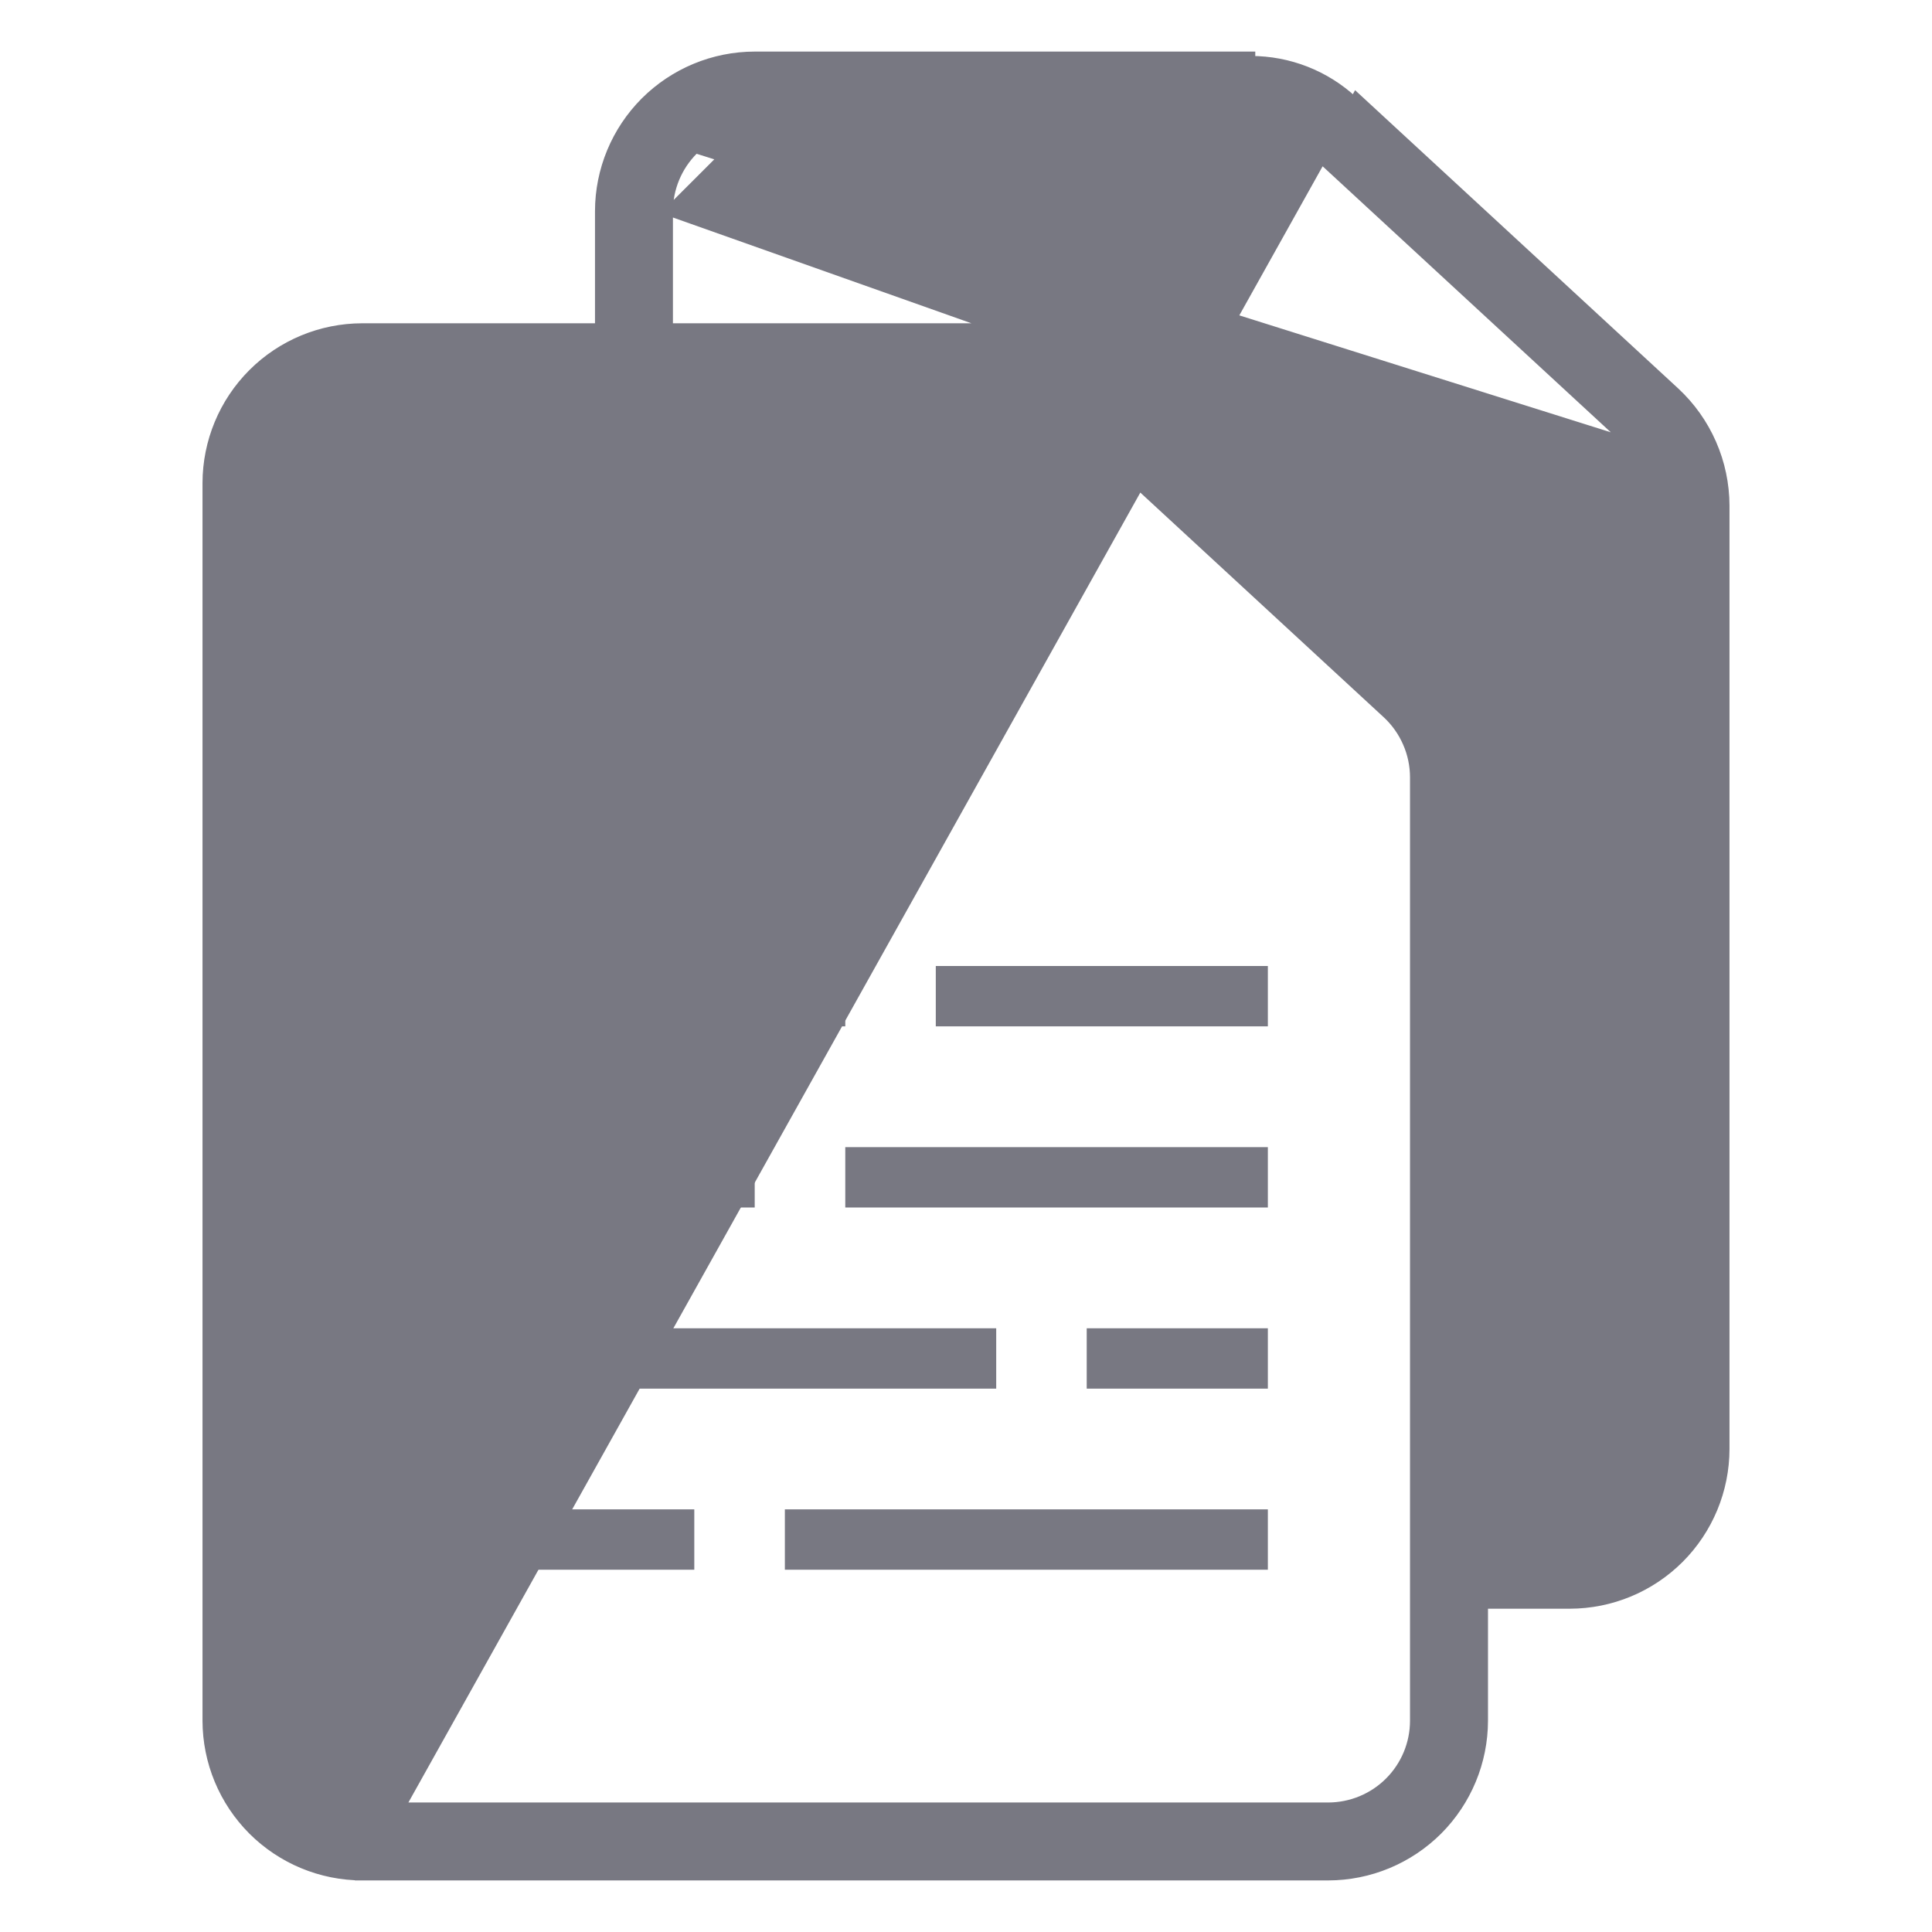 <svg width="33" height="33" viewBox="0 0 33 33" fill="none" xmlns="http://www.w3.org/2000/svg">
<path d="M6.188 32.044H6.187C5.484 32.043 4.81 31.763 4.312 31.266C3.815 30.768 3.535 30.094 3.534 29.391L3.534 29.391L3.534 8.25V8.25C3.535 7.547 3.815 6.872 4.312 6.375C4.81 5.877 5.484 5.598 6.187 5.597L6.188 5.597L10.238 5.597V3.609V3.609C10.238 2.906 10.518 2.232 11.015 1.734C11.513 1.237 12.187 0.957 12.89 0.956L12.891 0.956L21.365 0.956L21.366 0.956V1.031C22.014 1.031 22.638 1.275 23.114 1.715L6.188 32.044ZM6.188 32.044H22.688H22.688C23.391 32.043 24.065 31.763 24.563 31.266C25.06 30.768 25.34 30.094 25.341 29.391V29.391V27.403H26.812H26.813C27.516 27.402 28.19 27.123 28.688 26.625C29.185 26.128 29.465 25.453 29.466 24.75V24.75V8.637V8.637C29.465 8.271 29.389 7.909 29.242 7.574C29.095 7.238 28.881 6.937 28.612 6.688L28.612 6.688L23.165 1.66L6.188 32.044ZM25.341 13.278V13.278V26.222H26.812C27.203 26.221 27.577 26.066 27.853 25.79C28.129 25.514 28.284 25.14 28.284 24.75V8.637C28.284 8.434 28.242 8.233 28.16 8.047C28.079 7.861 27.96 7.694 27.811 7.556L25.341 13.278ZM25.341 13.278C25.34 12.912 25.264 12.55 25.117 12.214C24.97 11.879 24.756 11.577 24.487 11.329L24.487 11.329L19.04 6.301L25.341 13.278ZM12.891 2.138L12.891 2.138L21.366 2.138C21.454 2.138 21.542 2.145 21.629 2.161L22.642 2.785L27.811 7.556L11.797 2.516C12.087 2.226 12.48 2.063 12.891 2.062V2.138ZM12.891 2.138C12.5 2.138 12.126 2.293 11.85 2.569C11.574 2.845 11.419 3.219 11.419 3.609M12.891 2.138L11.419 3.609M11.419 3.609V5.597H17.24H17.241V5.672L11.419 3.609ZM5.147 7.21C4.871 7.486 4.716 7.86 4.716 8.25C4.716 8.25 4.716 8.25 4.716 8.25M5.147 7.21L4.641 8.25L4.716 8.25M5.147 7.21C5.423 6.934 5.797 6.779 6.188 6.778H17.241C17.329 6.778 17.417 6.786 17.504 6.802L18.517 7.425L23.686 12.196C23.835 12.334 23.954 12.502 24.035 12.688C24.117 12.874 24.159 13.075 24.159 13.278V29.39C24.159 29.781 24.004 30.155 23.728 30.431C23.452 30.707 23.078 30.862 22.687 30.863H6.188C5.797 30.862 5.423 30.707 5.147 30.431C4.871 30.155 4.716 29.781 4.716 29.391M5.147 7.21L4.716 29.391M4.716 8.25V29.39M4.716 8.25V29.39M4.716 29.39L4.716 29.391M4.716 29.39L4.716 29.391" fill="#787882" stroke="#787882" stroke-width="0.15"/>
<path d="M10.312 10.312H14.438V11.344H10.312V10.312Z" fill="#787882"/>
<path d="M7.219 10.312H8.766V11.344H7.219V10.312Z" fill="#787882"/>
<path d="M12.375 13.406H14.438V14.438H12.375V13.406Z" fill="#787882"/>
<path d="M15.984 16.5H21.656V17.531H15.984V16.5Z" fill="#787882"/>
<path d="M10.828 16.5H14.438V17.531H10.828V16.5Z" fill="#787882"/>
<path d="M7.219 16.5H9.281V17.531H7.219V16.5Z" fill="#787882"/>
<path d="M14.438 19.594H21.656V20.625H14.438V19.594Z" fill="#787882"/>
<path d="M7.219 19.594H12.891V20.625H7.219V19.594Z" fill="#787882"/>
<path d="M18.562 22.688H21.656V23.719H18.562V22.688Z" fill="#787882"/>
<path d="M10.828 22.688H17.016V23.719H10.828V22.688Z" fill="#787882"/>
<path d="M7.219 22.688H9.281V23.719H7.219V22.688Z" fill="#787882"/>
<path d="M13.406 25.781H21.656V26.812H13.406V25.781Z" fill="#787882"/>
<path d="M7.219 25.781H11.859V26.812H7.219V25.781Z" fill="#787882"/>
<path d="M7.219 13.406H10.828V14.438H7.219V13.406Z" fill="#787882"/>
</svg>
